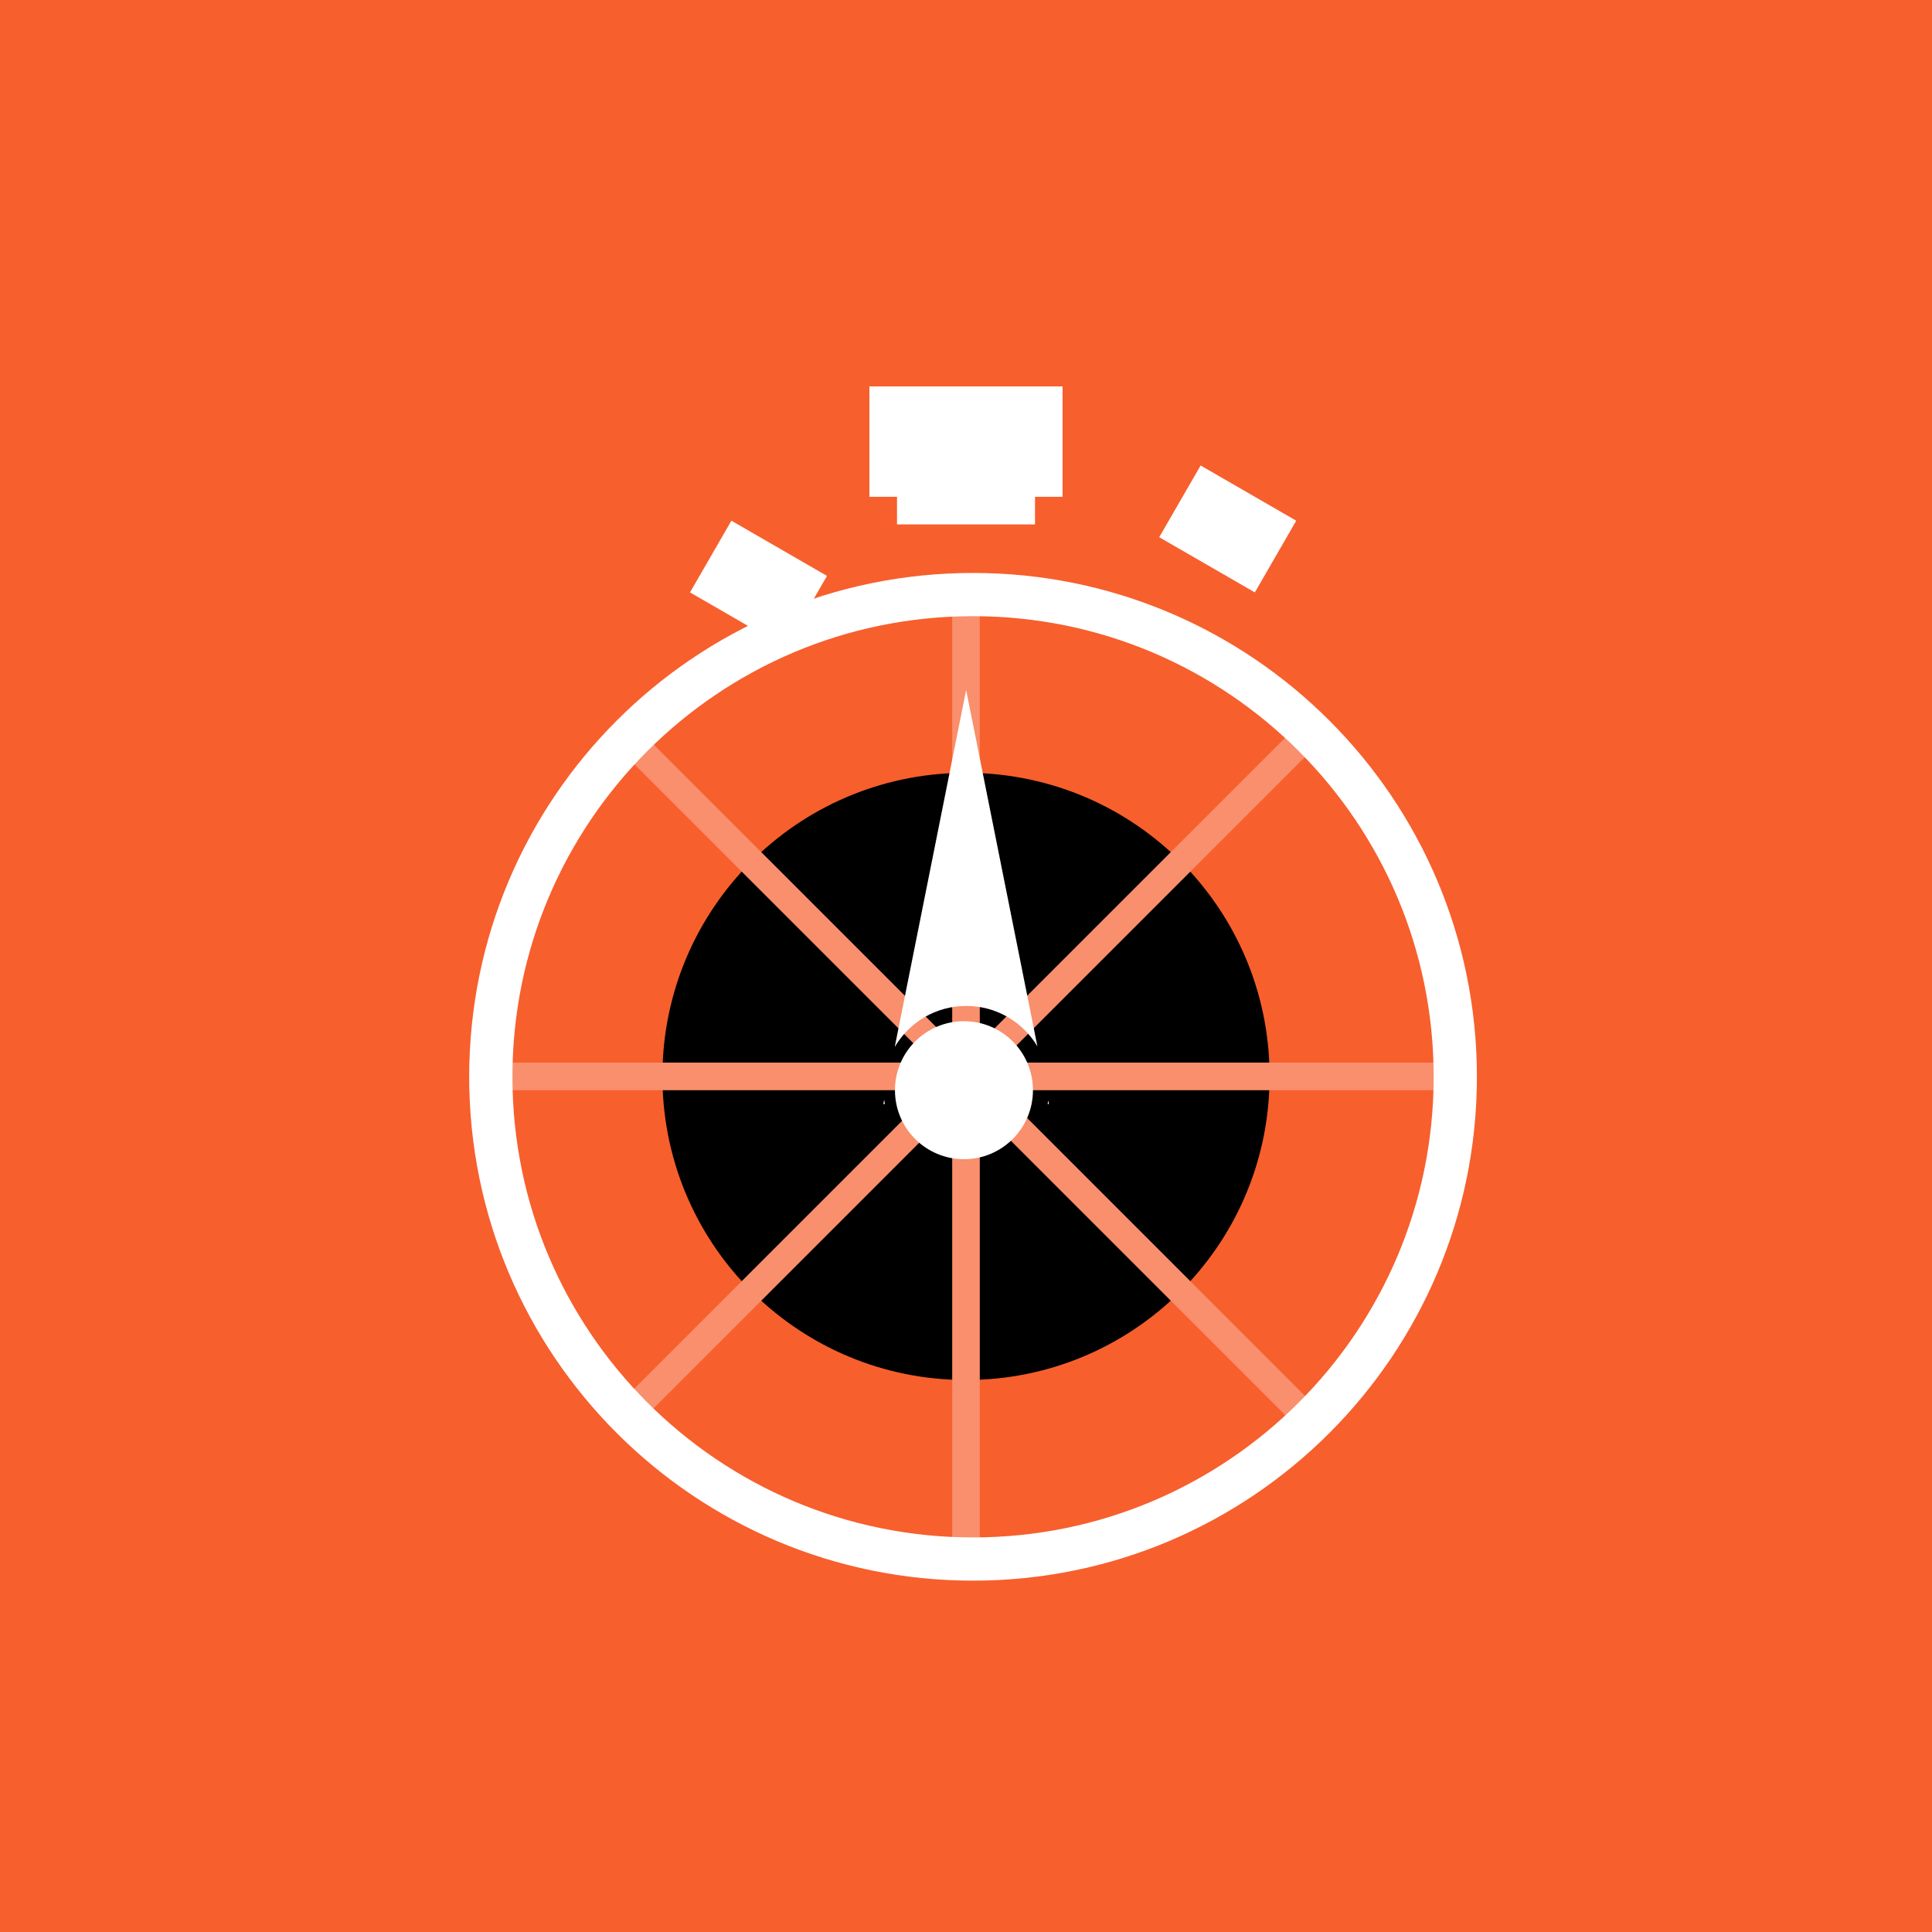 <svg xmlns="http://www.w3.org/2000/svg" xmlns:xlink="http://www.w3.org/1999/xlink" viewBox="0 0 70 70" width="70" height="70" preserveAspectRatio="xMidYMid meet" style="width: 100%; height: 100%; transform: translate3d(0px, 0px, 0px); content-visibility: visible;"><rect x="0" y="0" width="70" height="70" fill="#333333" stroke="none"/><defs><clipPath id="__lottie_element_2"><rect width="70" height="70" x="0" y="0"></rect></clipPath><clipPath id="__lottie_element_4"><path d="M0,0 L70,0 L70,70 L0,70z"></path></clipPath><clipPath id="__lottie_element_9"><path d="M0,0 L70,0 L70,70 L0,70z"></path></clipPath><clipPath id="__lottie_element_14"><path d="M0,0 L70,0 L70,70 L0,70z"></path></clipPath><clipPath id="__lottie_element_20"><path d="M0,0 L70,0 L70,70 L0,70z"></path></clipPath><clipPath id="__lottie_element_55"><path d="M0,0 L70,0 L70,70 L0,70z"></path></clipPath><clipPath id="__lottie_element_61"><path fill="#ffffff" clip-rule="nonzero" d=" M36.511,18.256 C36.511,28.338 28.338,36.511 18.256,36.511 C8.173,36.511 0,28.338 0,18.256 C0,8.173 8.173,0 18.256,0 C28.338,0 36.511,8.173 36.511,18.256 C36.511,18.256 36.511,18.256 36.511,18.256 C36.511,18.256 36.511,18.256 36.511,18.256" fill-opacity="1"></path></clipPath></defs><g clip-path="url(#__lottie_element_2)"><g clip-path="url(#__lottie_element_4)" transform="matrix(1,0,0,1,0,0)" opacity="1" style="display: block;"><g clip-path="url(#__lottie_element_55)" transform="matrix(1,0,0,1,0,0)" opacity="1" style="display: block;"><g transform="matrix(1,0,0,1,0,0)" opacity="1" style="display: block;"><g opacity="1" transform="matrix(1,0,0,1,0,0)"><path fill="rgb(247,95,45)" fill-opacity="1" d=" M0,0 C0,0 70,0 70,0 C70,0 70,0 70,0 C70,0 70,70 70,70 C70,70 70,70 70,70 C70,70 0,70 0,70 C0,70 0,70 0,70 C0,70 0,0 0,0 C0,0 0,0 0,0z"></path></g></g><g transform="matrix(0,-1,1,0,24,50)" opacity="1" style="display: block;"><g opacity="1" transform="matrix(1,0,0,1,0,0)"><path fill="rgb(0,0,0)" fill-opacity="1" d=" M21.993,11.384 C21.783,17.389 16.815,22.102 10.807,21.998 C4.8,21.893 0,17.008 0,11 C0,4.992 4.801,0.107 10.809,0.002 C16.816,-0.102 21.784,4.612 21.993,10.617 C21.993,10.617 11,11 11,11 C11,11 11,11 11,11 C11,11 11,11 11,11 C11,11 11,11 11,11 C11,11 11,11 11,11"></path></g></g><g transform="matrix(0.707,-0.707,0.707,0.707,22.273,51.728)" opacity="1" style="display: block;"><g opacity="1" transform="matrix(1,0,0,1,0,0)"><path fill="rgb(0,255,0)" fill-opacity="0" d=" M55.5,-0.5 C55.5,-0.5 -18.5,-0.5 -18.5,-0.5 C-18.5,-0.5 -18.5,1.5 -18.5,1.5 C-18.5,1.5 55.5,1.5 55.5,1.5 C55.5,1.5 55.5,-0.5 55.5,-0.5z"></path></g><g opacity="1" transform="matrix(1,0,0,1,0,0)"><path stroke-linecap="butt" stroke-linejoin="miter" fill-opacity="0" stroke-miterlimit="4" stroke="rgb(249,143,108)" stroke-opacity="1" stroke-width="1" d=" M0,0 C0,0 36,0 36,0"></path></g></g><g transform="matrix(1,0,0,1,17,39)" opacity="1" style="display: block;"><g opacity="1" transform="matrix(1,0,0,1,0,0)"><path fill="rgb(0,255,0)" fill-opacity="0" d=" M55.5,-0.5 C55.5,-0.5 -18.5,-0.5 -18.5,-0.5 C-18.5,-0.5 -18.5,1.5 -18.5,1.5 C-18.5,1.5 55.5,1.5 55.5,1.5 C55.5,1.5 55.5,-0.5 55.5,-0.5z"></path></g><g opacity="1" transform="matrix(1,0,0,1,0,0)"><path stroke-linecap="butt" stroke-linejoin="miter" fill-opacity="0" stroke-miterlimit="4" stroke="rgb(249,143,108)" stroke-opacity="1" stroke-width="1" d=" M0,0 C0,0 36,0 36,0"></path></g></g><g transform="matrix(0,-1,1,0,35,57)" opacity="1" style="display: block;"><g opacity="1" transform="matrix(1,0,0,1,0,0)"><path fill="rgb(0,255,0)" fill-opacity="0" d=" M55.5,-0.5 C55.5,-0.5 -18.5,-0.5 -18.5,-0.5 C-18.5,-0.5 -18.5,1.5 -18.5,1.5 C-18.5,1.5 55.5,1.5 55.5,1.5 C55.5,1.5 55.5,-0.5 55.5,-0.5z"></path></g><g opacity="1" transform="matrix(1,0,0,1,0,0)"><path stroke-linecap="butt" stroke-linejoin="miter" fill-opacity="0" stroke-miterlimit="4" stroke="rgb(249,143,108)" stroke-opacity="1" stroke-width="1" d=" M0,0 C0,0 36,0 36,0"></path></g></g><g transform="matrix(0.707,0.707,-0.707,0.707,22.273,26.272)" opacity="1" style="display: block;"><g opacity="1" transform="matrix(1,0,0,1,0,0)"><path fill="rgb(0,255,0)" fill-opacity="0" d=" M55.5,-0.5 C55.5,-0.5 -18.5,-0.5 -18.5,-0.5 C-18.5,-0.5 -18.5,1.5 -18.5,1.5 C-18.5,1.5 55.5,1.5 55.5,1.5 C55.5,1.5 55.5,-0.5 55.5,-0.5z"></path></g><g opacity="1" transform="matrix(1,0,0,1,0,0)"><path stroke-linecap="butt" stroke-linejoin="miter" fill-opacity="0" stroke-miterlimit="4" stroke="rgb(249,143,108)" stroke-opacity="1" stroke-width="1" d=" M0,0 C0,0 36,0 36,0"></path></g></g><g clip-path="url(#__lottie_element_61)" transform="matrix(1,0,0,1,17,20.759)" opacity="1" style="display: block;"><g opacity="1" transform="matrix(1,0,0,1,0,0)"><path fill="rgb(0,255,0)" fill-opacity="0" d=" M57.117,-19.039 C57.117,-19.039 -19.039,-19.039 -19.039,-19.039 C-19.039,-19.039 -19.039,57.117 -19.039,57.117 C-19.039,57.117 57.117,57.117 57.117,57.117 C57.117,57.117 57.117,-19.039 57.117,-19.039z"></path></g><g opacity="1" transform="matrix(1,0,0,1,0,0)"><path stroke-linecap="butt" stroke-linejoin="miter" fill-opacity="0" stroke-miterlimit="4" stroke="rgb(255,255,255)" stroke-opacity="1" stroke-width="3.133" d=" M36.511,18.256 C36.511,28.338 28.338,36.511 18.256,36.511 C8.173,36.511 0,28.338 0,18.256 C0,8.173 8.173,0 18.256,0 C28.338,0 36.511,8.173 36.511,18.256 C36.511,18.256 36.511,18.256 36.511,18.256 C36.511,18.256 36.511,18.256 36.511,18.256z"></path></g></g></g><g transform="matrix(0.866,0.5,0.5,-0.866,25,21.464)" opacity="1" style="display: block;"><g opacity="1" transform="matrix(1,0,0,1,0,0)"><path fill="rgb(255,255,255)" fill-opacity="1" d=" M0,0 C0,0 4,0 4,0 C4,0 4,0 4,0 C4,0 4,3 4,3 C4,3 4,3 4,3 C4,3 0,3 0,3 C0,3 0,3 0,3 C0,3 0,0 0,0 C0,0 0,0 0,0z"></path></g></g><g transform="matrix(-0.866,-0.5,0.5,-0.866,45.465,21.464)" opacity="1" style="display: block;"><g opacity="1" transform="matrix(1,0,0,1,0,0)"><path fill="rgb(255,255,255)" fill-opacity="1" d=" M0,0 C0,0 4,0 4,0 C4,0 4,0 4,0 C4,0 4,3 4,3 C4,3 4,3 4,3 C4,3 0,3 0,3 C0,3 0,3 0,3 C0,3 0,0 0,0 C0,0 0,0 0,0z"></path></g></g><g transform="matrix(-1,0,0,-1,37.5,19)" opacity="1" style="display: block;"><g opacity="1" transform="matrix(1,0,0,1,0,0)"><path fill="rgb(255,255,255)" fill-opacity="1" d=" M0,0 C0,0 5,0 5,0 C5,0 5,2 5,2 C5,2 0,2 0,2 C0,2 0,0 0,0 C0,0 0,0 0,0z"></path></g></g><g transform="matrix(-1,0,0,-1,38.5,18)" opacity="1" style="display: block;"><g opacity="1" transform="matrix(1,0,0,1,0,0)"><path fill="rgb(255,255,255)" fill-opacity="1" d=" M0,0 C0,0 7,0 7,0 C7,0 7,4 7,4 C7,4 0,4 0,4 C0,4 0,0 0,0 C0,0 0,0 0,0z"></path></g></g><g clip-path="url(#__lottie_element_9)" transform="matrix(1,0,0,1,0,0)" opacity="1" style="display: block;"><g clip-path="url(#__lottie_element_14)" transform="matrix(1,0,0,1,0,0)" opacity="1" style="display: block;"><g transform="matrix(1,0,0,1,17.003,20.758)" opacity="1" style="display: block;"><g opacity="1" transform="matrix(1,0,0,1,0,0)"><path fill="rgb(217,217,217)" fill-opacity="0" d=" M36.511,18.256 C36.511,28.338 28.338,36.511 18.256,36.511 C8.173,36.511 0,28.338 0,18.256 C0,8.173 8.173,0 18.256,0 C28.338,0 36.511,8.173 36.511,18.256 C36.511,18.256 36.511,18.256 36.511,18.256 C36.511,18.256 36.511,18.256 36.511,18.256z"></path></g></g><g clip-path="url(#__lottie_element_20)" transform="matrix(1,0,0,1,0,0)" opacity="1" style="display: block;"><g transform="matrix(-1,0,0,1,37.426,37)" opacity="1" style="display: block;"><g opacity="1" transform="matrix(1,0,0,1,0,0)"><path fill="rgb(255,255,255)" fill-opacity="1" d=" M5,2.5 C5,3.881 3.881,5 2.5,5 C1.119,5 0,3.881 0,2.5 C0,1.119 1.119,0 2.5,0 C3.881,0 5,1.119 5,2.5 C5,2.5 5,2.5 5,2.5 C5,2.5 5,2.5 5,2.5z"></path></g></g><g transform="matrix(1,0,0,1,32.005,25.001)" opacity="1" style="display: block;"><g opacity="1" transform="matrix(1,0,0,1,0,0)"><path fill-rule="evenodd" fill="rgb(255,255,255)" fill-opacity="1" d=" M0.055,15 C0.046,14.95 0.037,14.899 0.031,14.847 C0.031,14.847 -0,15 -0,15 C-0,15 0.055,15 0.055,15 C0.055,15 0.055,15 0.055,15z M5.974,14.87 C5.968,14.914 5.961,14.957 5.953,15 C5.953,15 6,15 6,15 C6,15 5.974,14.87 5.974,14.87 C5.974,14.87 5.974,14.87 5.974,14.87z M5.582,12.911 C5.582,12.911 3,0 3,0 C3,0 0.414,12.931 0.414,12.931 C0.935,12.042 1.9,11.446 3.004,11.446 C4.1,11.446 5.059,12.033 5.582,12.911 C5.582,12.911 5.582,12.911 5.582,12.911 C5.582,12.911 5.582,12.911 5.582,12.911z"></path></g></g></g></g></g></g></g></svg>